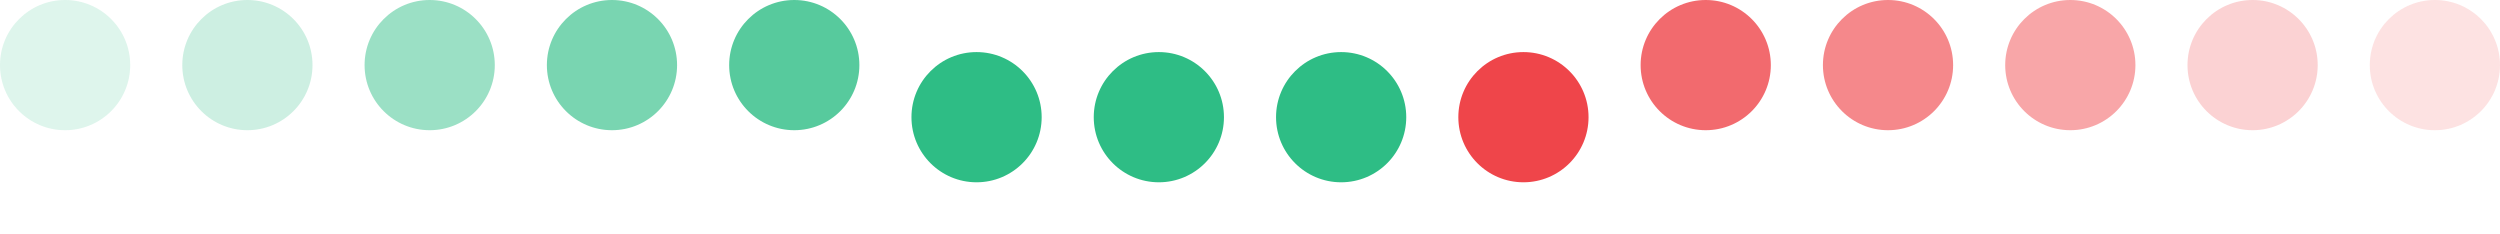 <svg width="192" height="18" viewBox="0 0 192 18" fill="none" xmlns="http://www.w3.org/2000/svg">
<circle opacity="0.24" cx="5" cy="5" r="5" transform="matrix(-1 0 0 1 178 0)" fill="#EF454A"/>
<circle opacity="0.48" cx="5" cy="5" r="5" transform="matrix(-1 0 0 1 164 0)" fill="#EF454A"/>
<circle opacity="0.64" cx="5" cy="5" r="5" transform="matrix(-1 0 0 1 150 0)" fill="#EF454A"/>
<circle opacity="0.8" cx="5" cy="5" r="5" transform="matrix(-1 0 0 1 136 0)" fill="#EF454A"/>
<g filter="url(#filter0_d_2191_2093)">
<circle cx="5" cy="5" r="5" transform="matrix(-1 0 0 1 122 0)" fill="#EF454A"/>
</g>
<g filter="url(#filter1_d_2191_2093)">
<circle cx="5" cy="5" r="5" transform="matrix(-1 0 0 1 108 0)" fill="#2EBD85"/>
</g>
<circle opacity="0.16" cx="5" cy="5" r="5" transform="matrix(-1 0 0 1 192 0)" fill="#EF454A"/>
<circle opacity="0.16" cx="5" cy="5" r="5" transform="matrix(-1 0 0 1 10 0)" fill="#2EBD85"/>
<g filter="url(#filter2_d_2191_2093)">
<circle cx="5" cy="5" r="5" transform="matrix(-1 0 0 1 94 0)" fill="#2EBD85"/>
</g>
<g filter="url(#filter3_d_2191_2093)">
<circle cx="5" cy="5" r="5" transform="matrix(-1 0 0 1 80 0)" fill="#2EBD85"/>
</g>
<circle opacity="0.8" cx="5" cy="5" r="5" transform="matrix(-1 0 0 1 66 0)" fill="#2EBD85"/>
<circle opacity="0.64" cx="5" cy="5" r="5" transform="matrix(-1 0 0 1 52 0)" fill="#2EBD85"/>
<circle opacity="0.48" cx="5" cy="5" r="5" transform="matrix(-1 0 0 1 38 0)" fill="#2EBD85"/>
<circle opacity="0.24" cx="5" cy="5" r="5" transform="matrix(-1 0 0 1 24 0)" fill="#2EBD85"/>
<defs>
<filter id="filter0_d_2191_2093" x="108" y="0" width="18" height="18" filterUnits="userSpaceOnUse" color-interpolation-filters="sRGB">
<feFlood flood-opacity="0" result="BackgroundImageFix"/>
<feColorMatrix in="SourceAlpha" type="matrix" values="0 0 0 0 0 0 0 0 0 0 0 0 0 0 0 0 0 0 127 0" result="hardAlpha"/>
<feOffset dy="4"/>
<feGaussianBlur stdDeviation="2"/>
<feComposite in2="hardAlpha" operator="out"/>
<feColorMatrix type="matrix" values="0 0 0 0 0.937 0 0 0 0 0.271 0 0 0 0 0.29 0 0 0 0.25 0"/>
<feBlend mode="normal" in2="BackgroundImageFix" result="effect1_dropShadow_2191_2093"/>
<feBlend mode="normal" in="SourceGraphic" in2="effect1_dropShadow_2191_2093" result="shape"/>
</filter>
<filter id="filter1_d_2191_2093" x="94" y="0" width="18" height="18" filterUnits="userSpaceOnUse" color-interpolation-filters="sRGB">
<feFlood flood-opacity="0" result="BackgroundImageFix"/>
<feColorMatrix in="SourceAlpha" type="matrix" values="0 0 0 0 0 0 0 0 0 0 0 0 0 0 0 0 0 0 127 0" result="hardAlpha"/>
<feOffset dy="4"/>
<feGaussianBlur stdDeviation="2"/>
<feComposite in2="hardAlpha" operator="out"/>
<feColorMatrix type="matrix" values="0 0 0 0 0.18 0 0 0 0 0.741 0 0 0 0 0.522 0 0 0 0.25 0"/>
<feBlend mode="normal" in2="BackgroundImageFix" result="effect1_dropShadow_2191_2093"/>
<feBlend mode="normal" in="SourceGraphic" in2="effect1_dropShadow_2191_2093" result="shape"/>
</filter>
<filter id="filter2_d_2191_2093" x="80" y="0" width="18" height="18" filterUnits="userSpaceOnUse" color-interpolation-filters="sRGB">
<feFlood flood-opacity="0" result="BackgroundImageFix"/>
<feColorMatrix in="SourceAlpha" type="matrix" values="0 0 0 0 0 0 0 0 0 0 0 0 0 0 0 0 0 0 127 0" result="hardAlpha"/>
<feOffset dy="4"/>
<feGaussianBlur stdDeviation="2"/>
<feComposite in2="hardAlpha" operator="out"/>
<feColorMatrix type="matrix" values="0 0 0 0 0.18 0 0 0 0 0.741 0 0 0 0 0.522 0 0 0 0.25 0"/>
<feBlend mode="normal" in2="BackgroundImageFix" result="effect1_dropShadow_2191_2093"/>
<feBlend mode="normal" in="SourceGraphic" in2="effect1_dropShadow_2191_2093" result="shape"/>
</filter>
<filter id="filter3_d_2191_2093" x="66" y="0" width="18" height="18" filterUnits="userSpaceOnUse" color-interpolation-filters="sRGB">
<feFlood flood-opacity="0" result="BackgroundImageFix"/>
<feColorMatrix in="SourceAlpha" type="matrix" values="0 0 0 0 0 0 0 0 0 0 0 0 0 0 0 0 0 0 127 0" result="hardAlpha"/>
<feOffset dy="4"/>
<feGaussianBlur stdDeviation="2"/>
<feComposite in2="hardAlpha" operator="out"/>
<feColorMatrix type="matrix" values="0 0 0 0 0.18 0 0 0 0 0.741 0 0 0 0 0.522 0 0 0 0.25 0"/>
<feBlend mode="normal" in2="BackgroundImageFix" result="effect1_dropShadow_2191_2093"/>
<feBlend mode="normal" in="SourceGraphic" in2="effect1_dropShadow_2191_2093" result="shape"/>
</filter>
</defs>
</svg>
